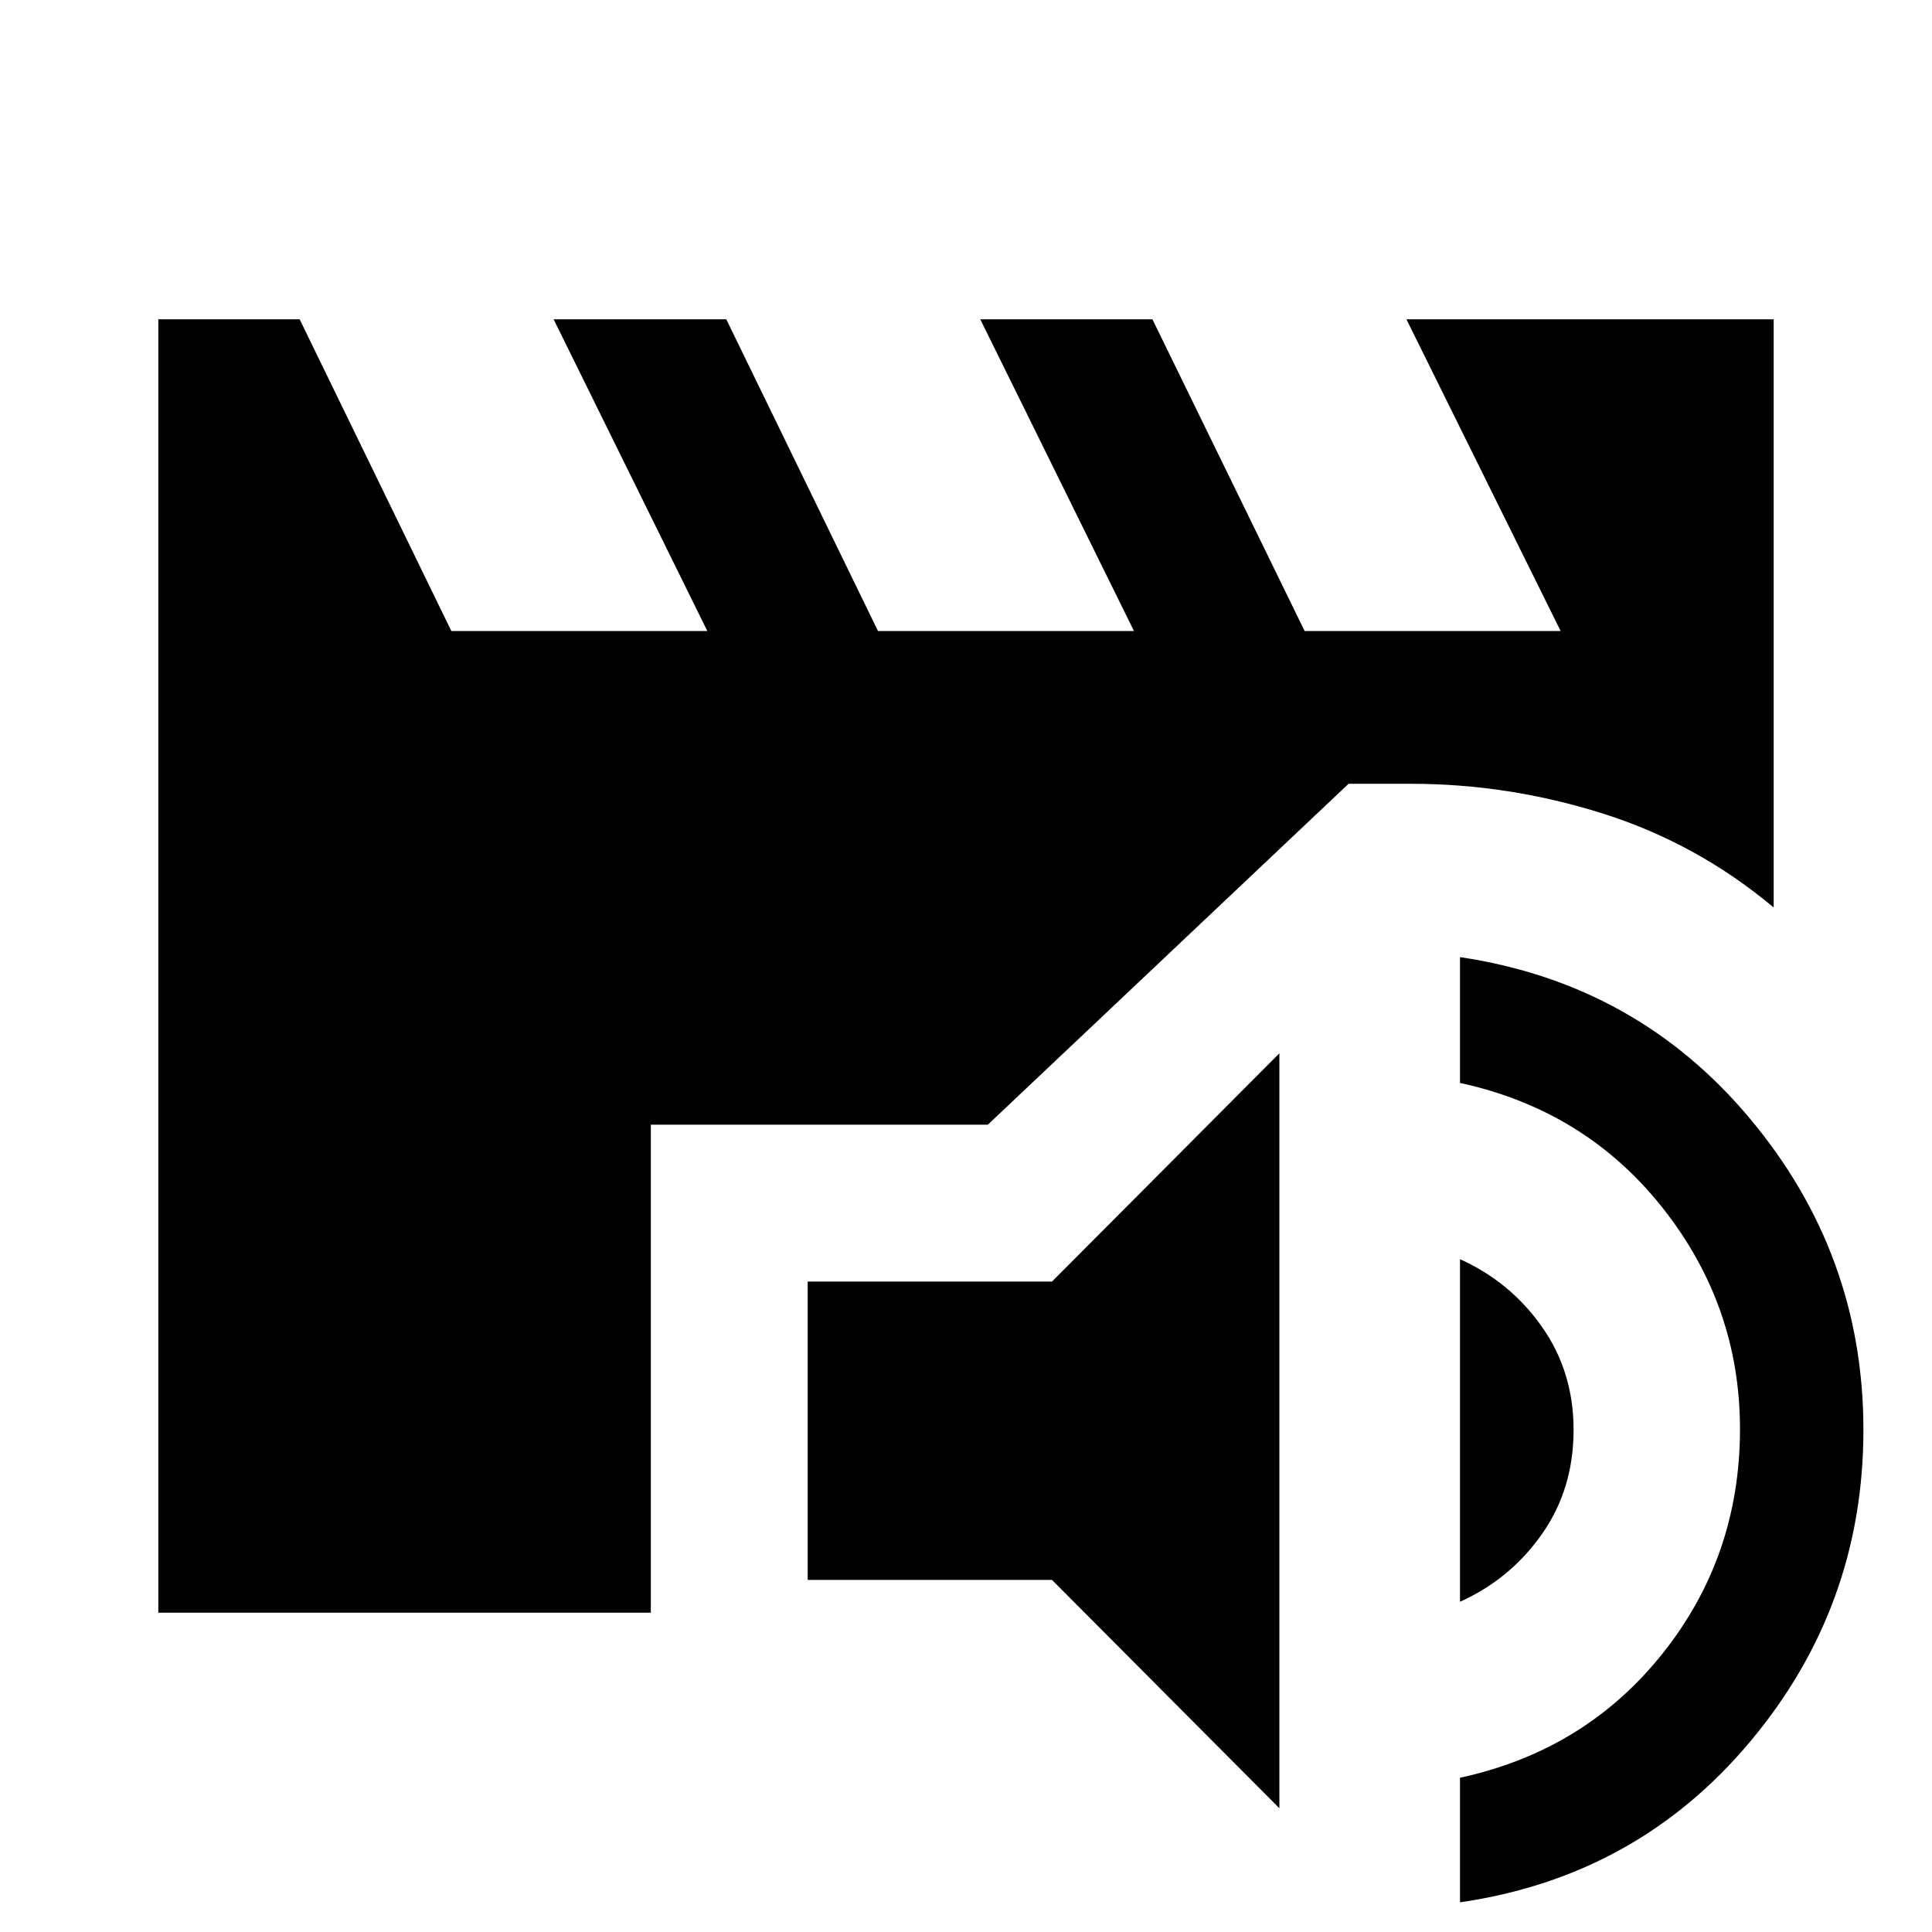 <svg xmlns="http://www.w3.org/2000/svg" height="40" viewBox="0 -960 960 960" width="40"><path d="M635.72-61.49 522.74-174.95h-121.4V-323.2h121.4l112.98-113.41v375.12Zm89.74 46.74v-61.89q62.26-13.51 100.69-61.77 38.44-48.26 38.44-111.49 0-61.31-38.44-109.9-38.43-48.58-100.69-62.1v-62.51q88 13.1 144.23 80.41 56.23 67.31 56.23 154.49 0 87.71-56.23 154.85-56.23 67.15-144.23 79.91Zm0-149.35v-170.21q24.95 11.21 40.69 33.54 15.75 22.33 15.75 51.26 0 29.46-15.75 51.83-15.74 22.37-40.69 33.58Zm-646.79 5.43v-642.66h70.23l75.36 154.87h127.2L275.1-801.33h85.8l75.36 154.87h127.2L487.1-801.33h85.54l75.62 154.87h127.2l-76.61-154.87h182.48v292.25q-38.07-31.87-84.86-46.66-46.78-14.8-95.42-14.8H670.1L490.85-401.15H323.39v242.48H78.67Z"/></svg>
